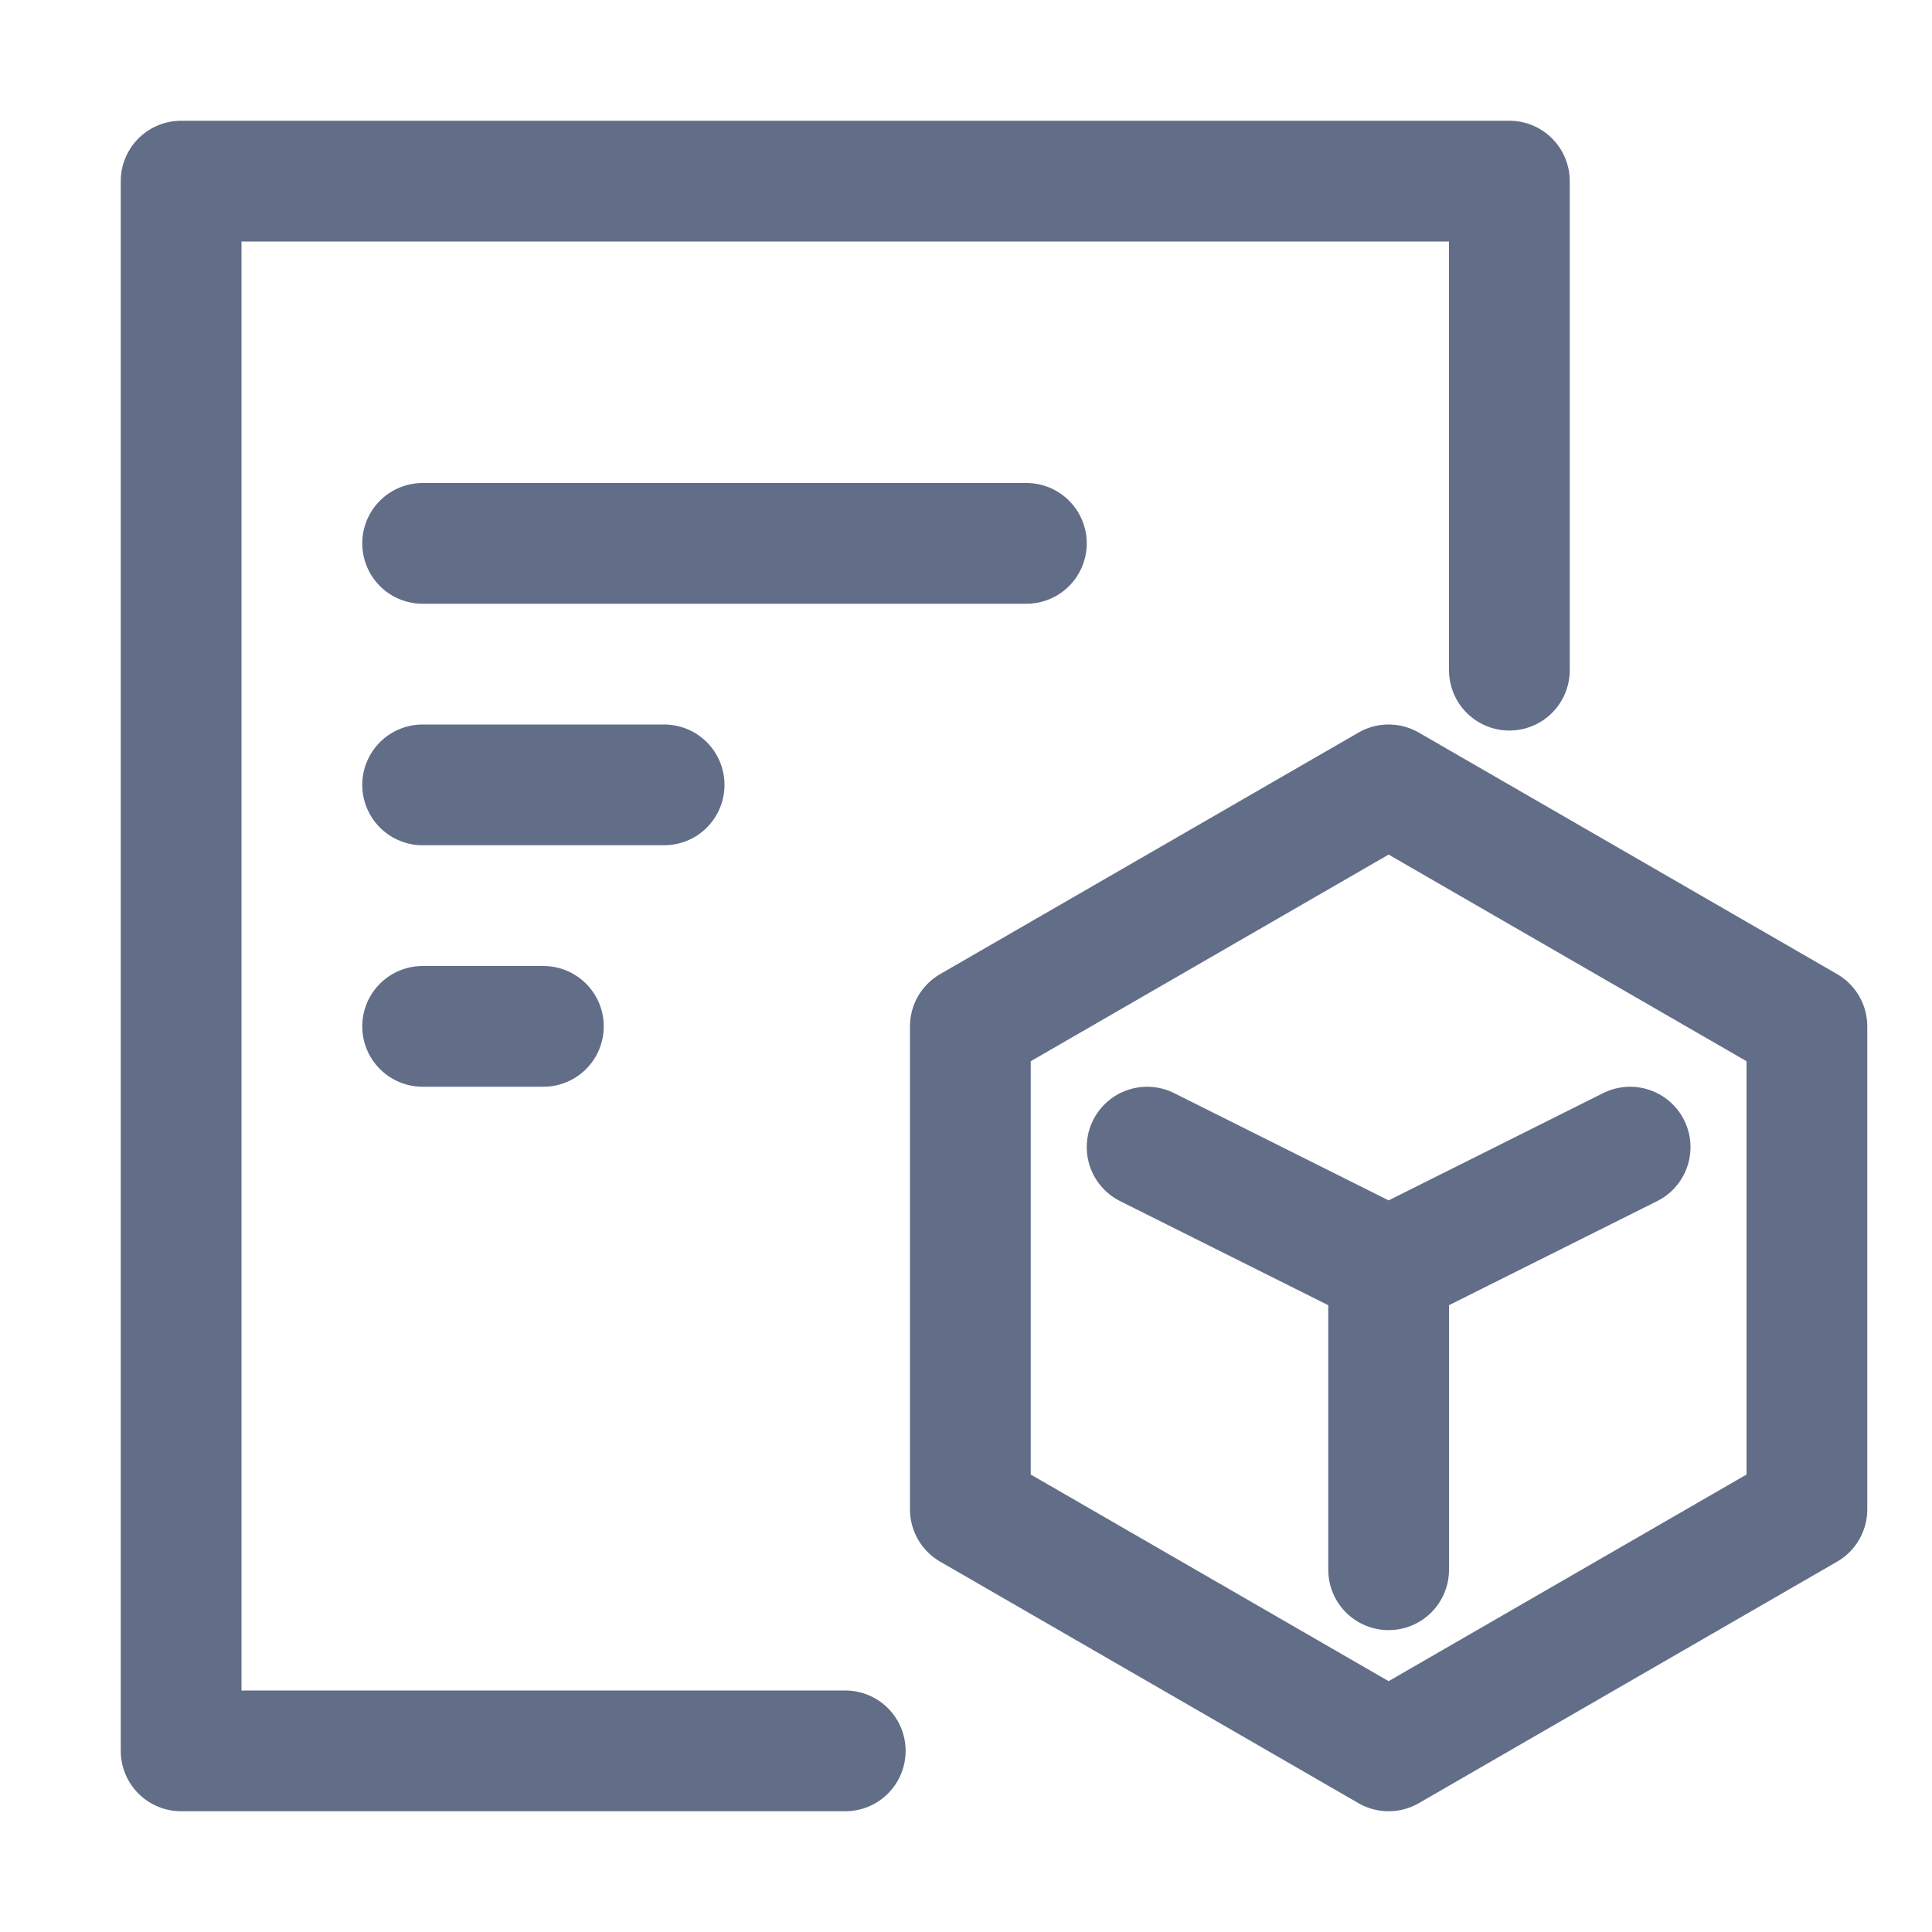 <?xml version="1.0" encoding="UTF-8"?>
<svg width="16px" height="16px" viewBox="0 0 16 16" version="1.1" xmlns="http://www.w3.org/2000/svg" xmlns:xlink="http://www.w3.org/1999/xlink">
    <!-- Generator: Sketch 58 (84663) - https://sketch.com -->
    <title>application</title>
    <desc>Created with Sketch.</desc>
    <g id="浅色切图标注" stroke="none" stroke-width="1" fill="none" fill-rule="evenodd">
        <g id="系统日志" transform="translate(-527, -444)" stroke="#626E88">
            <g id="application" transform="translate(527, 444)">
                <g id="应用">
                    <g id="操作日志" transform="translate(1.5, 1.5)" stroke-linecap="round">
                        <path d="M2,3 L7,3" id="直线" stroke-linejoin="round"></path>
                        <polyline id="路径-2" stroke-linejoin="round" points="11 4.05 11 0 0 0 0 13 5.5 13"></polyline>
                        <path d="M2,5 L4,5" id="直线-4"></path>
                        <path d="M2,7 L3,7" id="直线-4备份"></path>
                    </g>
                    <g id="编组-4" transform="translate(7, 6)">
                        <polygon id="多边形" stroke-linejoin="round" points="4.5 0.5 7.964 2.5 7.964 6.5 4.5 8.5 1.036 6.5 1.036 2.5"></polygon>
                        <polyline id="路径-7" stroke-linecap="round" points="2.5 3.5 4.5 4.5 6.5 3.5"></polyline>
                        <path d="M4.5,4.5 C4.5,5.833 4.5,6.667 4.5,7" id="路径-8" stroke-linecap="round"></path>
                    </g>
                </g>
            </g>
        </g>
    </g>
</svg>
